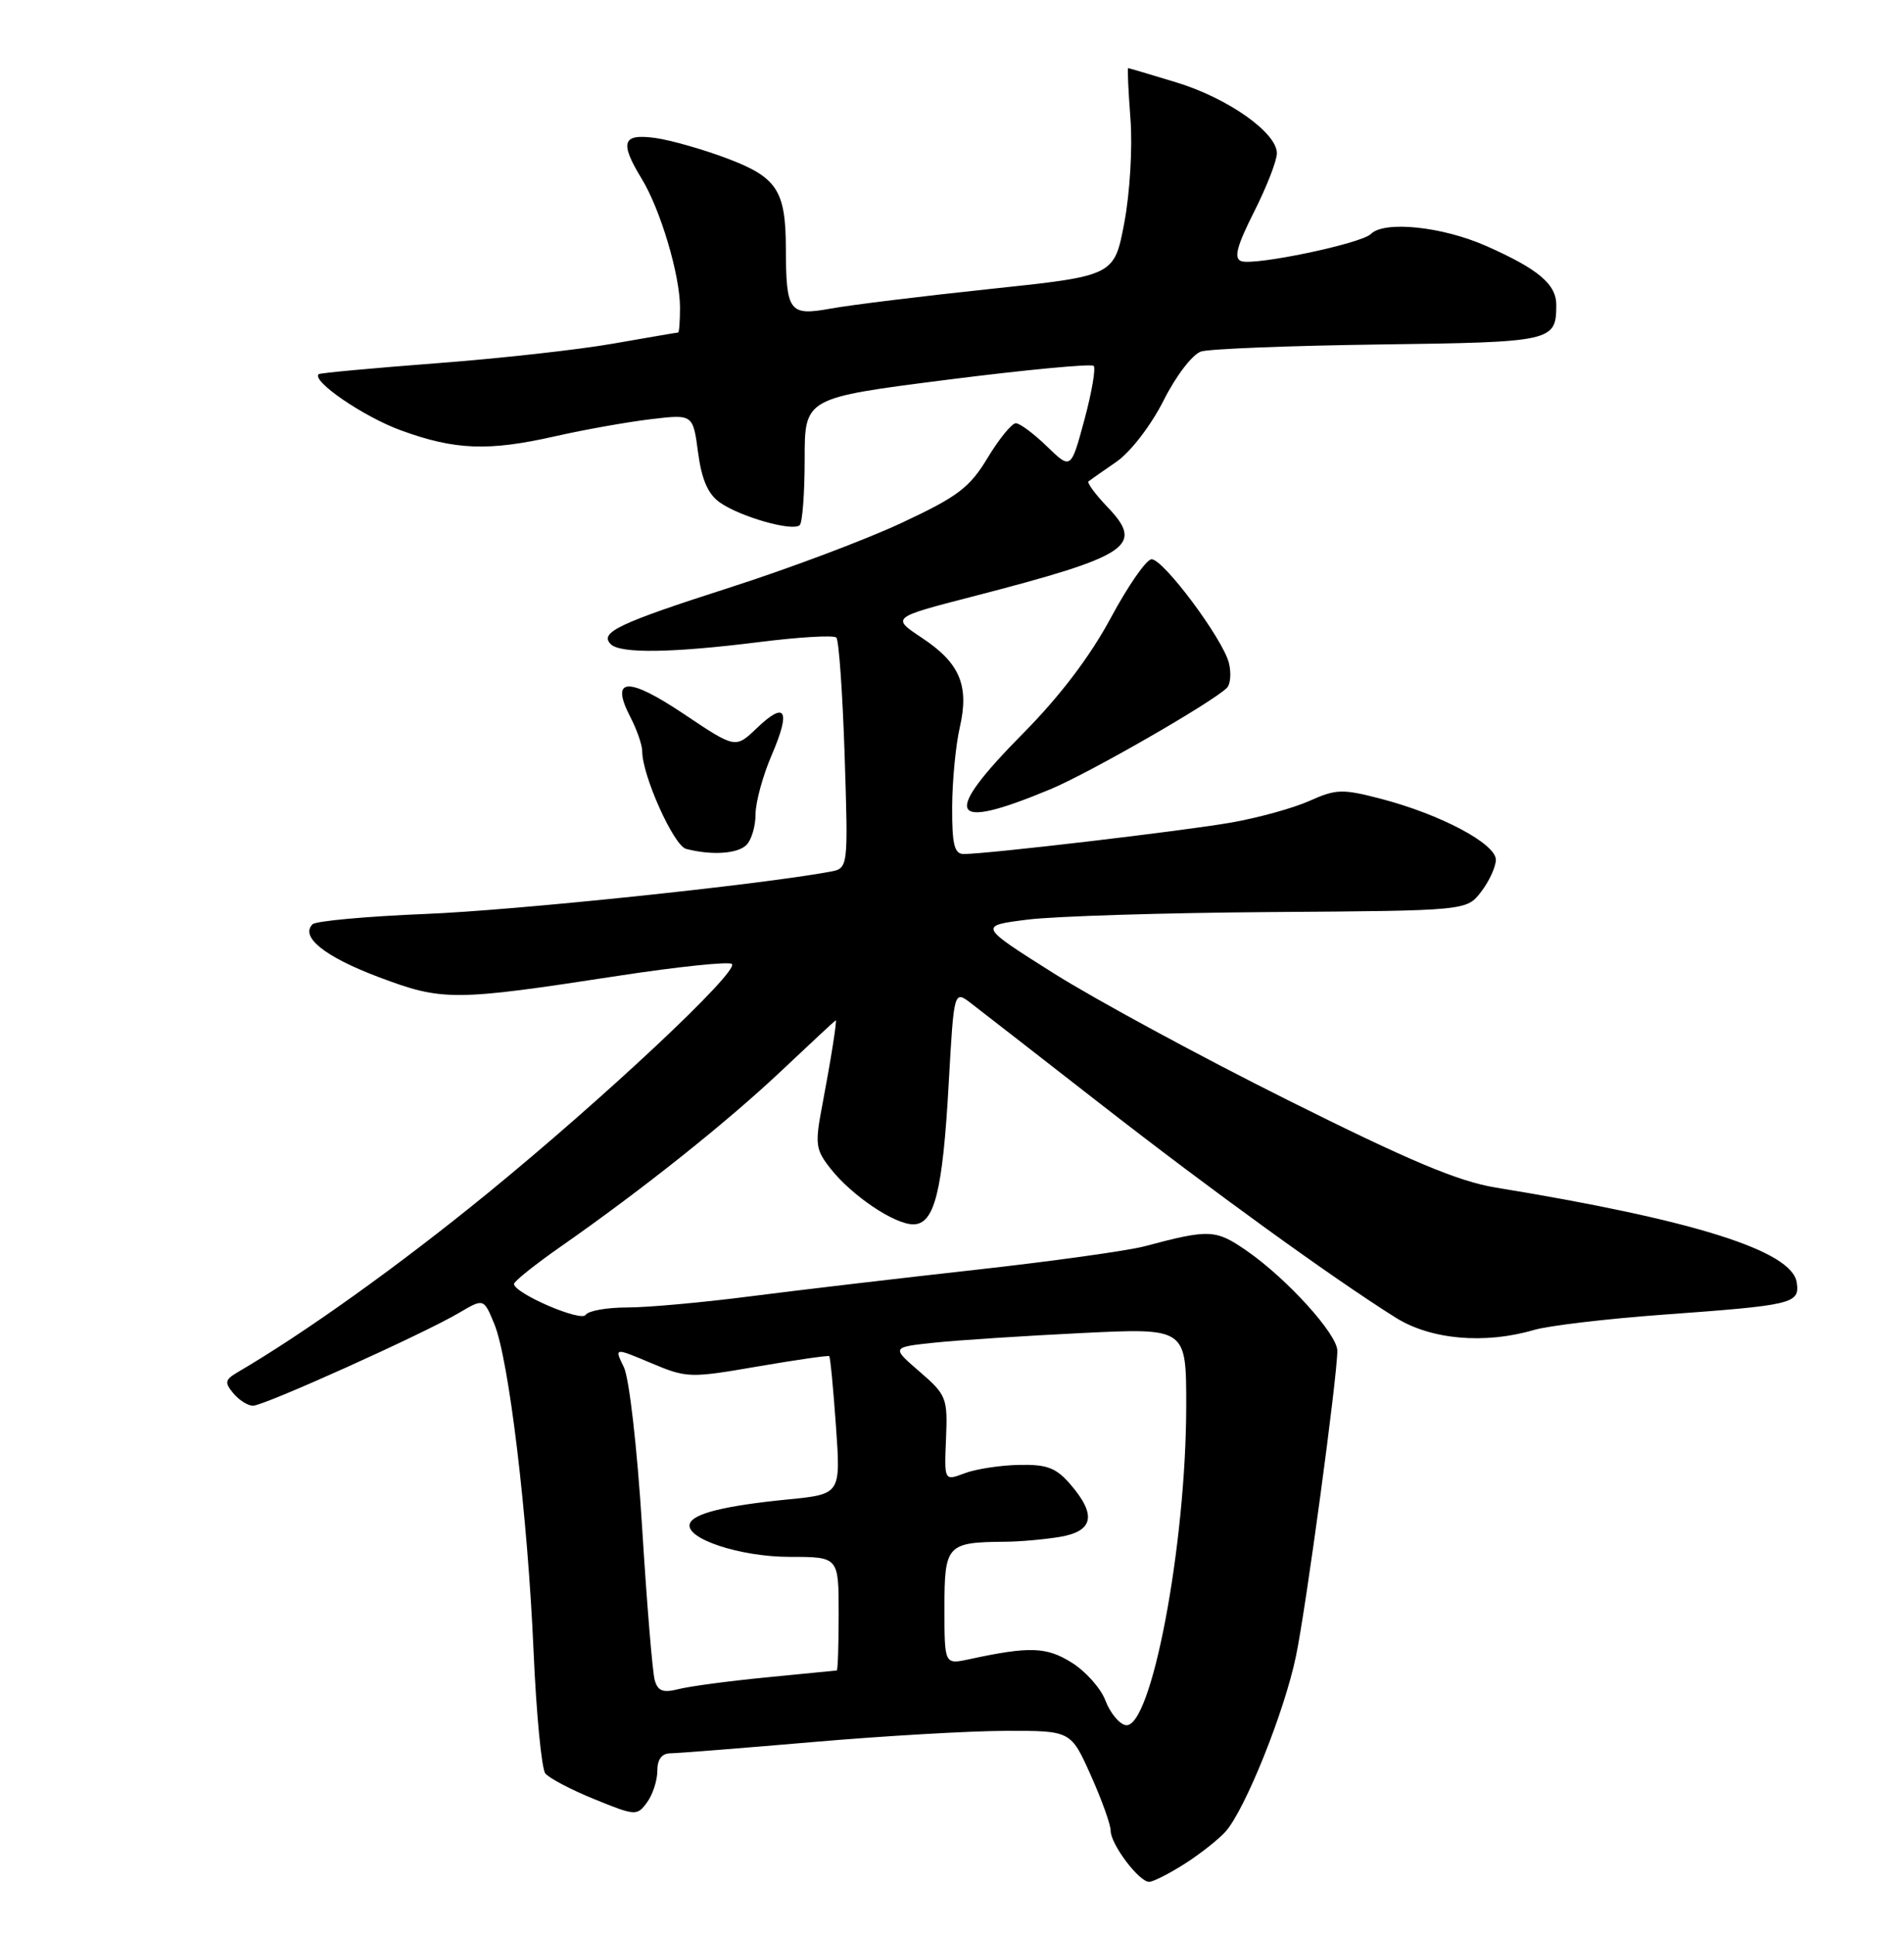<?xml version="1.0" encoding="UTF-8" standalone="no"?>
<!DOCTYPE svg PUBLIC "-//W3C//DTD SVG 1.1//EN" "http://www.w3.org/Graphics/SVG/1.1/DTD/svg11.dtd" >
<svg xmlns="http://www.w3.org/2000/svg" xmlns:xlink="http://www.w3.org/1999/xlink" version="1.1" viewBox="0 0 252 256">
 <g >
 <path fill="currentColor"
d=" M 156.77 246.63 C 158.82 245.33 161.26 243.40 162.20 242.36 C 164.80 239.44 170.01 226.48 171.53 219.11 C 172.88 212.61 176.99 182.20 177.00 178.73 C 177.00 176.54 170.36 169.21 165.02 165.51 C 160.89 162.65 160.07 162.62 151.50 164.90 C 149.30 165.49 139.18 166.90 129.00 168.03 C 118.83 169.16 105.41 170.74 99.20 171.54 C 92.98 172.34 85.70 173.00 83.01 173.00 C 80.32 173.00 77.85 173.44 77.51 173.98 C 76.92 174.95 68.08 171.14 68.03 169.89 C 68.01 169.56 70.81 167.32 74.25 164.92 C 85.13 157.32 96.27 148.44 103.50 141.61 C 107.35 137.98 110.55 135.00 110.61 135.00 C 110.80 135.00 109.97 140.22 108.84 146.19 C 107.84 151.40 107.93 152.10 109.92 154.62 C 112.73 158.20 118.37 162.00 120.87 162.00 C 123.68 162.00 124.77 157.69 125.57 143.26 C 126.26 131.02 126.26 131.02 128.53 132.76 C 129.78 133.72 137.49 139.71 145.65 146.07 C 160.21 157.42 176.34 169.09 184.73 174.35 C 189.37 177.26 196.48 177.89 203.01 175.98 C 204.93 175.41 212.57 174.51 220.00 173.96 C 237.38 172.70 238.21 172.50 237.81 169.71 C 237.22 165.52 224.27 161.43 198.00 157.14 C 193.02 156.33 186.58 153.62 170.50 145.59 C 158.95 139.83 145.00 132.27 139.50 128.81 C 129.50 122.50 129.50 122.50 136.00 121.68 C 139.57 121.23 154.11 120.78 168.31 120.68 C 194.11 120.50 194.11 120.50 196.03 118.00 C 197.09 116.62 197.97 114.72 197.98 113.77 C 198.00 111.65 190.68 107.76 182.79 105.70 C 177.69 104.37 176.84 104.39 173.34 105.96 C 171.23 106.91 166.57 108.20 163.00 108.83 C 156.71 109.94 130.70 113.00 127.55 113.00 C 126.31 113.00 126.00 111.74 126.02 106.75 C 126.04 103.31 126.49 98.61 127.02 96.30 C 128.31 90.71 127.05 87.73 122.02 84.40 C 117.97 81.71 117.97 81.71 128.73 78.93 C 149.60 73.53 151.52 72.24 146.54 67.05 C 144.95 65.38 143.84 63.87 144.07 63.69 C 144.31 63.50 145.98 62.33 147.78 61.09 C 149.64 59.80 152.34 56.29 154.01 52.98 C 155.66 49.70 157.84 46.87 158.97 46.51 C 160.08 46.16 170.71 45.74 182.60 45.58 C 205.50 45.28 205.95 45.18 205.98 40.40 C 206.01 37.62 203.62 35.61 196.69 32.54 C 190.87 29.97 183.22 29.18 181.44 30.96 C 180.16 32.24 165.97 35.20 164.27 34.55 C 163.27 34.17 163.69 32.58 165.97 28.05 C 167.64 24.75 169.00 21.26 169.00 20.28 C 169.00 17.55 162.49 12.96 155.65 10.89 C 152.27 9.86 149.41 9.01 149.31 9.01 C 149.20 9.00 149.34 12.04 149.62 15.75 C 149.91 19.51 149.54 25.60 148.80 29.50 C 147.47 36.50 147.47 36.50 131.11 38.23 C 122.11 39.18 112.59 40.35 109.95 40.83 C 104.44 41.83 104.04 41.29 104.01 32.82 C 103.99 25.23 102.84 23.46 96.31 20.99 C 93.11 19.78 88.81 18.55 86.75 18.26 C 82.36 17.65 81.97 18.80 84.94 23.67 C 87.42 27.74 90.00 36.41 90.00 40.68 C 90.00 42.51 89.89 44.00 89.75 44.00 C 89.61 44.00 85.76 44.66 81.19 45.46 C 76.62 46.27 66.05 47.44 57.69 48.07 C 49.34 48.71 42.36 49.35 42.18 49.51 C 41.20 50.41 48.14 55.15 53.05 56.94 C 60.23 59.56 64.64 59.73 73.50 57.72 C 77.35 56.85 83.02 55.84 86.11 55.47 C 91.72 54.80 91.72 54.80 92.39 59.87 C 92.87 63.46 93.70 65.38 95.28 66.49 C 98.00 68.40 104.96 70.37 105.85 69.48 C 106.21 69.12 106.50 65.19 106.50 60.74 C 106.50 52.65 106.50 52.65 125.35 50.25 C 135.71 48.93 144.44 48.11 144.75 48.41 C 145.05 48.72 144.50 51.93 143.52 55.56 C 141.74 62.14 141.74 62.14 138.57 59.07 C 136.83 57.38 134.97 56.00 134.45 56.00 C 133.92 56.00 132.24 58.06 130.72 60.57 C 128.35 64.51 126.77 65.71 119.41 69.15 C 114.71 71.36 104.48 75.21 96.68 77.71 C 81.83 82.48 79.29 83.69 80.84 85.24 C 82.10 86.50 88.95 86.40 100.45 84.96 C 105.75 84.29 110.35 84.02 110.69 84.36 C 111.03 84.70 111.52 91.71 111.79 99.93 C 112.27 114.89 112.27 114.89 109.88 115.34 C 100.54 117.07 68.02 120.47 56.33 120.93 C 48.54 121.25 41.80 121.86 41.36 122.30 C 39.70 123.97 42.99 126.60 50.11 129.28 C 58.59 132.48 60.01 132.47 81.87 129.11 C 89.78 127.90 96.53 127.20 96.87 127.55 C 97.84 128.54 79.94 145.32 64.45 157.96 C 52.77 167.48 40.36 176.36 31.40 181.60 C 29.78 182.56 29.70 182.94 30.88 184.35 C 31.63 185.26 32.80 186.00 33.49 186.00 C 34.95 186.00 56.02 176.51 60.76 173.71 C 64.02 171.79 64.02 171.79 65.41 175.15 C 67.35 179.79 69.84 200.55 70.62 218.50 C 70.98 226.75 71.68 234.02 72.17 234.65 C 72.67 235.28 75.60 236.82 78.68 238.07 C 84.11 240.28 84.32 240.29 85.64 238.48 C 86.39 237.46 87.00 235.58 87.00 234.31 C 87.00 232.78 87.59 232.00 88.75 231.99 C 89.71 231.98 98.15 231.31 107.50 230.51 C 116.85 229.70 128.38 229.03 133.11 229.02 C 141.73 229.00 141.73 229.00 144.36 234.88 C 145.81 238.11 147.00 241.42 147.00 242.24 C 147.00 244.02 150.75 249.00 152.09 249.00 C 152.61 249.00 154.72 247.93 156.77 246.63 Z  M 98.80 111.80 C 99.46 111.14 100.00 109.31 100.00 107.74 C 100.00 106.16 100.96 102.64 102.14 99.90 C 104.70 93.95 103.99 92.68 100.16 96.35 C 97.34 99.05 97.34 99.05 90.52 94.48 C 83.09 89.50 80.72 89.62 83.41 94.84 C 84.29 96.52 85.00 98.58 85.00 99.41 C 85.00 102.62 89.17 111.89 90.80 112.32 C 94.16 113.20 97.62 112.98 98.80 111.80 Z  M 139.00 104.44 C 144.17 102.29 160.45 92.94 162.38 91.02 C 162.86 90.54 162.98 89.06 162.65 87.72 C 161.84 84.52 154.00 74.00 152.42 74.00 C 151.73 74.00 149.31 77.49 147.02 81.75 C 144.30 86.82 140.30 92.10 135.43 97.02 C 124.53 108.05 125.50 110.06 139.00 104.44 Z  M 148.96 228.26 C 148.11 228.08 146.92 226.62 146.31 225.02 C 145.71 223.41 143.70 221.15 141.86 220.00 C 138.49 217.89 136.27 217.82 128.25 219.55 C 125.00 220.25 125.00 220.25 125.00 212.74 C 125.00 204.41 125.32 204.06 133.00 204.00 C 134.93 203.99 138.19 203.70 140.25 203.36 C 144.72 202.62 145.17 200.47 141.69 196.43 C 139.78 194.21 138.59 193.75 134.86 193.83 C 132.37 193.88 129.13 194.38 127.66 194.94 C 124.97 195.96 124.97 195.96 125.21 190.34 C 125.43 184.97 125.27 184.57 121.71 181.49 C 117.97 178.26 117.97 178.26 123.73 177.65 C 126.91 177.32 135.69 176.75 143.25 176.38 C 157.00 175.71 157.00 175.71 157.00 185.92 C 157.00 204.47 152.35 228.97 148.96 228.26 Z  M 86.66 222.33 C 86.36 221.33 85.61 212.18 84.98 202.00 C 84.33 191.53 83.28 182.37 82.57 180.90 C 81.30 178.30 81.30 178.30 86.16 180.35 C 90.88 182.34 91.30 182.36 100.26 180.81 C 105.34 179.94 109.61 179.32 109.75 179.44 C 109.89 179.56 110.29 183.73 110.64 188.69 C 111.28 197.71 111.28 197.71 104.29 198.40 C 95.92 199.23 91.75 200.26 91.30 201.61 C 90.64 203.58 97.95 206.00 104.53 206.00 C 111.00 206.00 111.00 206.00 111.00 213.50 C 111.00 217.62 110.89 221.01 110.75 221.03 C 110.61 221.04 106.45 221.45 101.50 221.94 C 96.55 222.42 91.30 223.12 89.84 223.49 C 87.77 224.02 87.07 223.77 86.66 222.33 Z "/>
</g>
</svg>